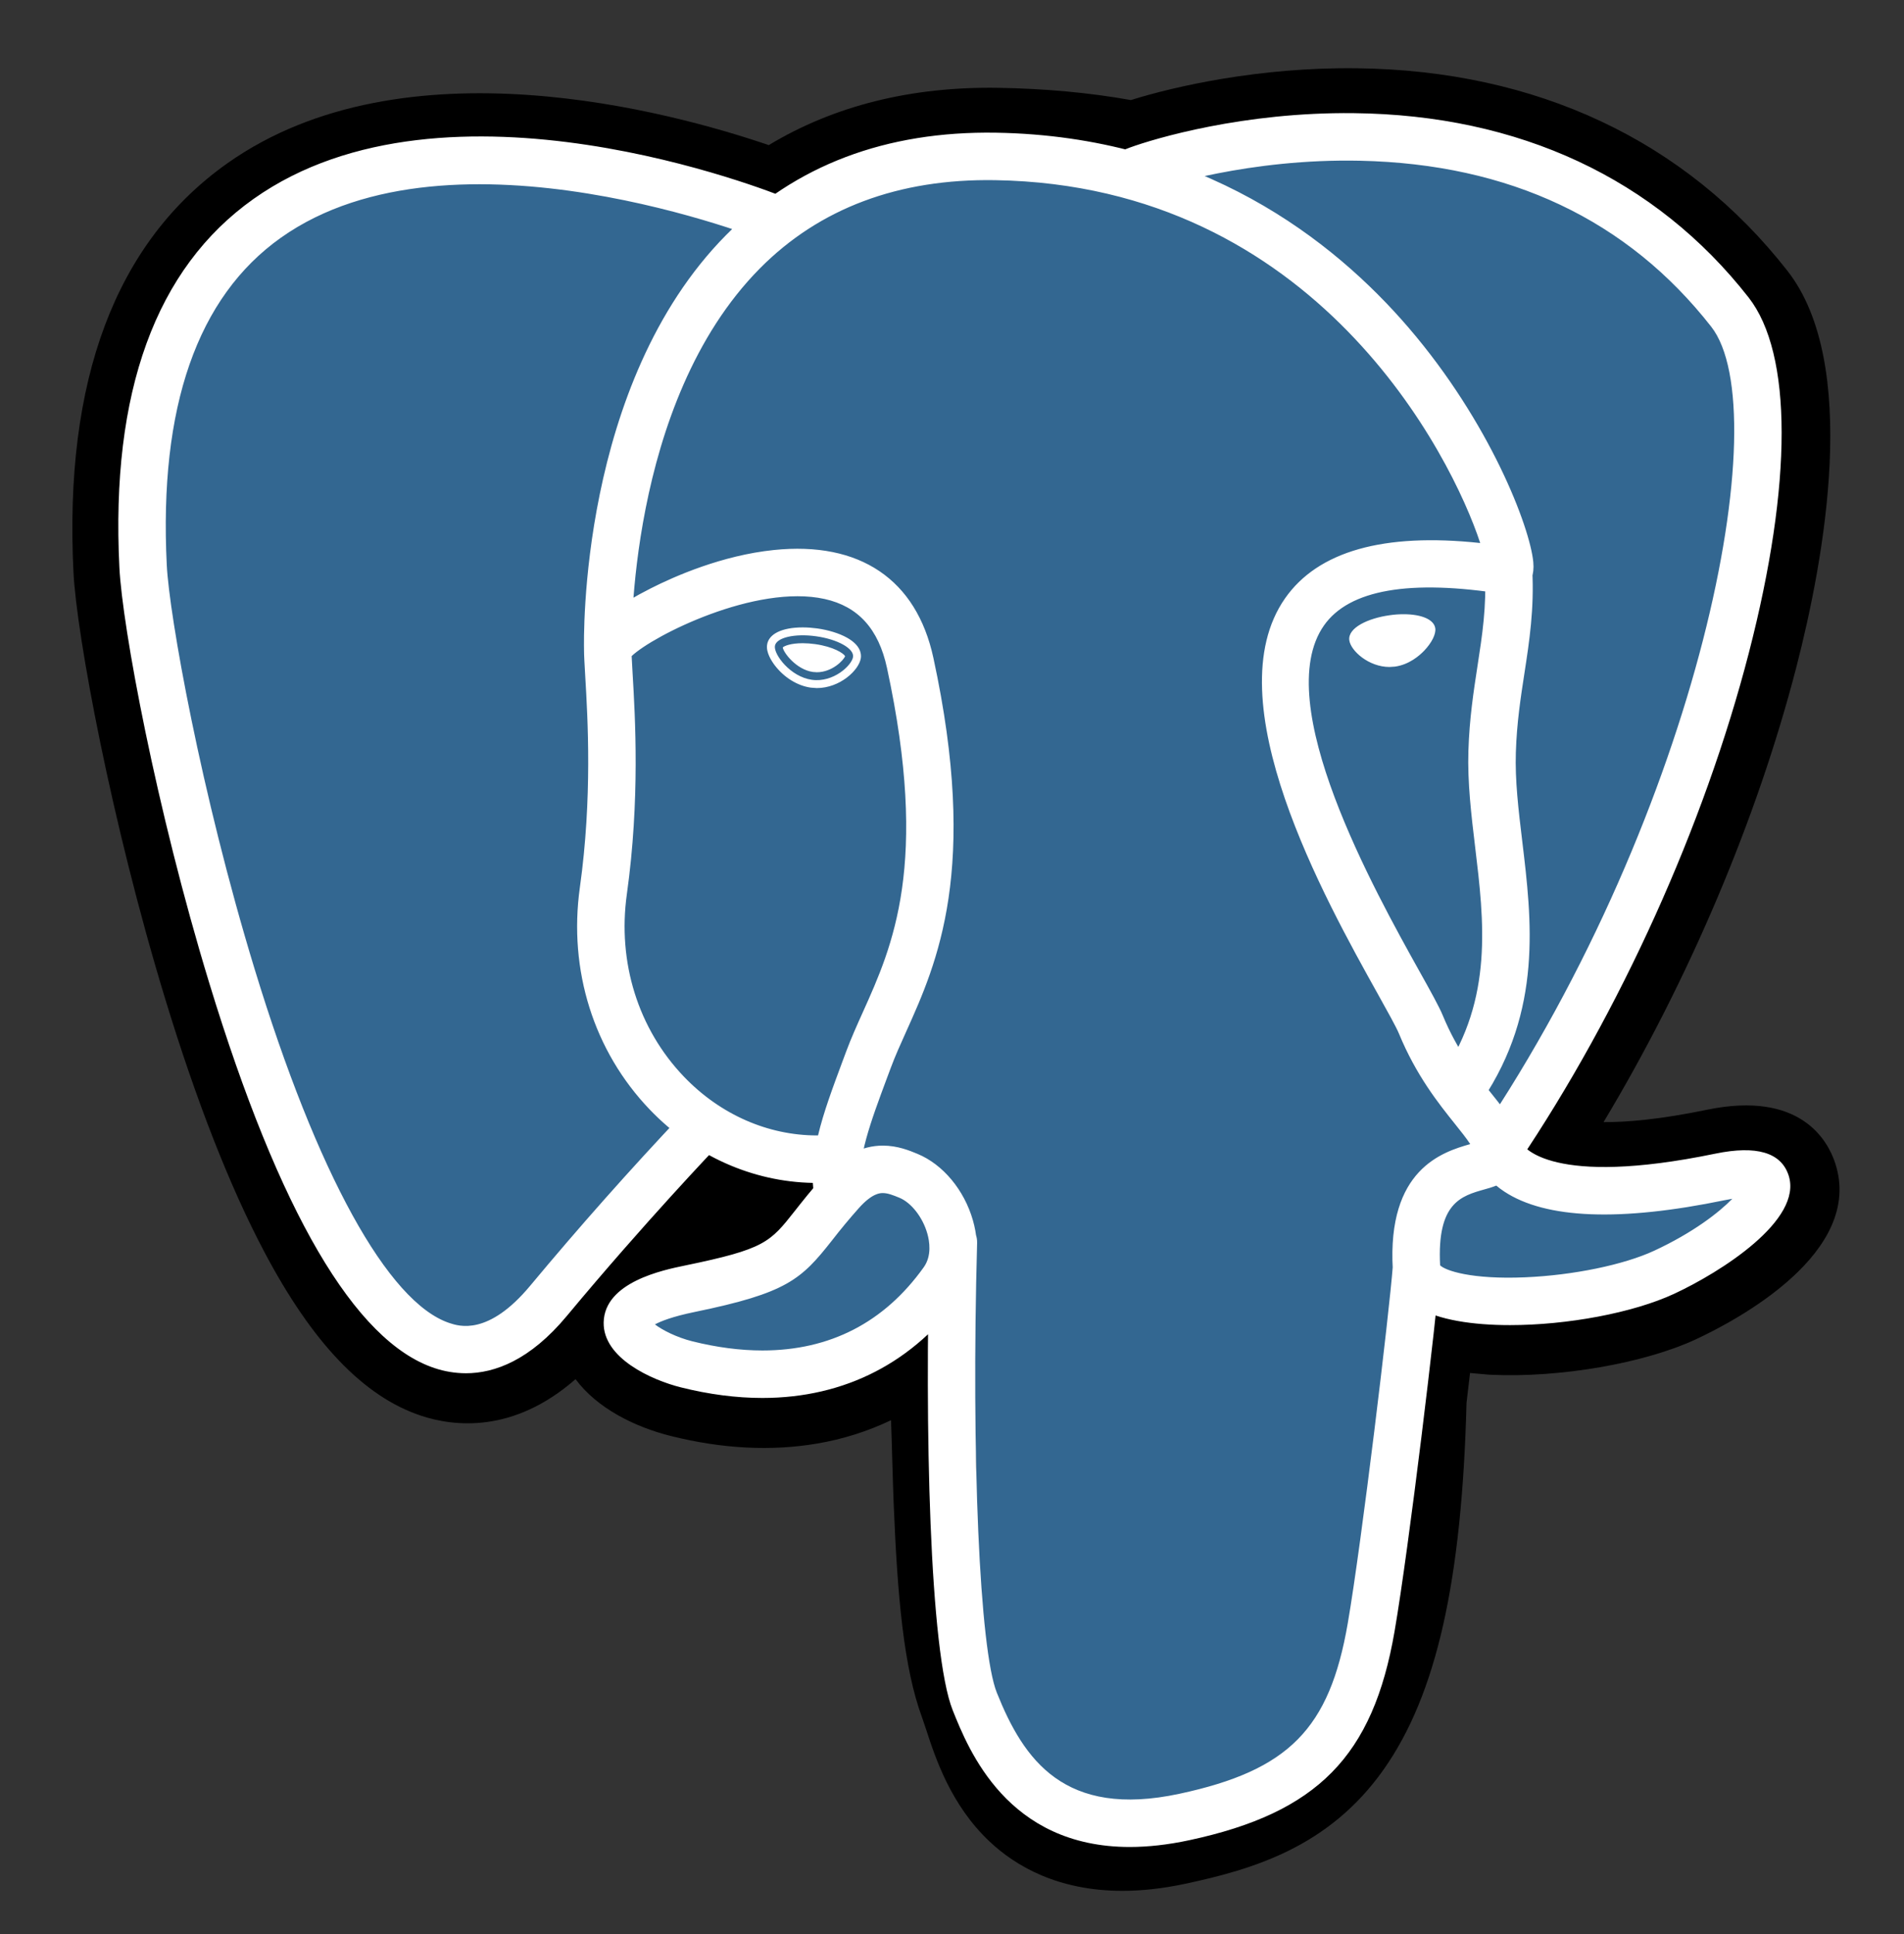 <svg width="64" height="65" viewBox="0 0 64 65" fill="none" xmlns="http://www.w3.org/2000/svg">
<rect x="0" y="0" width="64" height="65" fill="#333333" stroke="none"/>
<path d="M46.904 46.976C47.297 43.709 47.179 43.23 49.612 43.759L50.23 43.813C52.101 43.898 54.548 43.512 55.986 42.844C59.082 41.408 60.917 39.01 57.865 39.64C50.904 41.076 50.425 38.719 50.425 38.719C57.776 27.811 60.849 13.965 58.197 10.575C50.962 1.331 38.438 5.702 38.228 5.815L38.161 5.828C36.786 5.542 35.246 5.372 33.517 5.344C30.366 5.292 27.976 6.17 26.163 7.545C26.163 7.545 3.821 -1.66 4.861 19.12C5.082 23.541 11.197 52.569 18.491 43.801C21.157 40.595 23.733 37.884 23.733 37.884C25.012 38.734 26.544 39.168 28.149 39.012L28.274 38.906C28.235 39.304 28.252 39.693 28.323 40.154C26.445 42.254 26.997 42.622 23.241 43.395C19.439 44.178 21.672 45.573 23.13 45.937C24.898 46.379 28.986 47.005 31.749 43.138L31.639 43.579C32.376 44.169 32.327 47.818 32.431 50.424C32.535 53.031 32.709 55.464 33.241 56.898C33.773 58.332 34.4 62.026 39.337 60.968C43.462 60.086 46.617 58.814 46.904 46.976Z" fill="black"/>
<path d="M37.729 63.548C35.545 63.548 34.123 62.703 33.26 61.888C31.956 60.658 31.439 59.073 31.131 58.127L30.997 57.732C30.375 56.053 30.164 53.635 30.039 50.522C30.02 50.055 30.007 49.573 29.992 49.063C29.982 48.689 29.969 48.221 29.95 47.731C29.163 48.106 28.328 48.37 27.469 48.515C25.93 48.778 24.274 48.693 22.549 48.261C21.331 47.957 20.067 47.326 19.346 46.351C17.244 48.192 15.239 47.942 14.148 47.578C12.221 46.935 10.497 45.13 8.877 42.059C7.722 39.872 6.606 37.022 5.558 33.588C3.733 27.608 2.573 21.309 2.47 19.241C2.146 12.769 3.889 8.14 7.648 5.484C13.579 1.295 22.564 3.759 25.84 4.877C28.041 3.551 30.631 2.905 33.556 2.952C35.128 2.977 36.624 3.115 38.014 3.363C39.465 2.907 42.328 2.253 45.607 2.294C51.648 2.366 56.653 4.72 60.081 9.101C62.529 12.227 61.319 18.792 60.38 22.427C59.059 27.54 56.745 32.978 53.901 37.712C54.673 37.717 55.792 37.625 57.382 37.296C60.519 36.649 61.437 38.331 61.685 39.084C62.683 42.105 58.347 44.388 56.995 45.016C55.261 45.82 52.436 46.31 50.122 46.204L50.021 46.198L49.413 46.144L49.353 46.651L49.295 47.147C49.139 53.146 48.282 56.946 46.519 59.456C44.67 62.088 42.102 62.826 39.839 63.311C39.066 63.476 38.365 63.548 37.729 63.548ZM33.134 41.712C34.544 42.84 34.667 44.963 34.778 48.929C34.791 49.424 34.804 49.893 34.822 50.33C34.875 51.655 34.999 54.758 35.486 56.069C35.554 56.254 35.615 56.442 35.681 56.642C36.222 58.3 36.493 59.131 38.835 58.631C40.8 58.209 41.811 57.831 42.602 56.705C43.752 55.068 44.395 51.775 44.513 46.918L46.904 46.976L44.529 46.691L44.599 46.098C44.827 44.143 44.99 42.731 46.297 41.797C47.346 41.048 48.54 41.12 49.492 41.292C48.446 40.502 48.157 39.575 48.08 39.195L47.88 38.213L48.441 37.381C51.669 32.591 54.331 26.704 55.745 21.229C57.199 15.604 56.755 12.616 56.312 12.051C50.448 4.558 40.279 7.652 39.217 8.003L39.037 8.1L38.137 8.267L37.676 8.172C36.405 7.908 34.993 7.762 33.48 7.737C31.102 7.697 29.183 8.259 27.61 9.453L26.518 10.28L25.252 9.759C22.546 8.652 14.598 6.428 10.404 9.398C8.076 11.047 7.016 14.278 7.252 19.002C7.33 20.561 8.389 26.465 10.137 32.19C12.553 40.103 14.748 42.731 15.664 43.037C15.824 43.091 16.239 42.768 16.652 42.272C18.374 40.208 20.157 38.196 21.999 36.237L23.384 34.78L25.058 35.892C25.733 36.341 26.478 36.595 27.242 36.643L31.236 33.237L30.657 39.141C30.645 39.274 30.638 39.454 30.69 39.789L30.864 40.908L30.109 41.752L30.022 41.85L32.216 42.863L33.134 41.712Z" fill="black"/>
<path d="M57.865 39.64C50.903 41.076 50.425 38.719 50.425 38.719C57.776 27.811 60.849 13.964 58.197 10.575C50.962 1.331 38.438 5.703 38.228 5.816L38.161 5.828C36.785 5.543 35.246 5.373 33.516 5.345C30.365 5.293 27.976 6.171 26.162 7.546C26.162 7.546 3.82 -1.658 4.859 19.121C5.08 23.542 11.195 52.571 18.489 43.803C21.155 40.597 23.73 37.886 23.73 37.886C25.01 38.735 26.541 39.169 28.147 39.013L28.272 38.907C28.233 39.305 28.251 39.695 28.322 40.156C26.443 42.255 26.995 42.624 23.238 43.397C19.438 44.18 21.671 45.574 23.128 45.939C24.895 46.381 28.985 47.007 31.747 43.14L31.637 43.581C32.373 44.171 32.89 47.417 32.803 50.359C32.717 53.302 32.658 55.322 33.239 56.9C33.819 58.478 34.397 62.028 39.335 60.97C43.461 60.086 45.599 57.795 45.897 53.973C46.108 51.255 46.586 51.657 46.616 49.228L46.999 48.078C47.441 44.394 47.069 43.206 49.612 43.759L50.23 43.813C52.1 43.898 54.549 43.512 55.986 42.844C59.081 41.408 60.917 39.01 57.865 39.64Z" fill="#336791"/>
<path d="M37.978 62.074C33.862 62.074 32.559 58.814 32.025 57.481C31.244 55.528 31.076 47.947 31.25 41.73C31.252 41.625 31.275 41.521 31.318 41.425C31.361 41.33 31.422 41.243 31.498 41.171C31.574 41.099 31.664 41.043 31.762 41.006C31.86 40.969 31.965 40.951 32.069 40.955C32.174 40.957 32.277 40.981 32.373 41.023C32.469 41.066 32.555 41.127 32.627 41.204C32.699 41.28 32.755 41.369 32.792 41.467C32.83 41.565 32.847 41.669 32.844 41.774C32.644 48.944 32.928 55.443 33.507 56.889C34.408 59.143 35.776 61.115 39.644 60.286C43.316 59.499 44.691 58.107 45.303 54.556C45.773 51.832 46.703 44.081 46.817 42.551C46.825 42.447 46.853 42.345 46.9 42.251C46.947 42.158 47.012 42.074 47.092 42.006C47.171 41.938 47.263 41.886 47.363 41.853C47.462 41.82 47.568 41.807 47.672 41.816C47.883 41.831 48.079 41.931 48.217 42.091C48.355 42.251 48.424 42.459 48.408 42.67C48.288 44.263 47.364 51.999 46.876 54.828C46.153 59.022 44.283 60.923 39.978 61.846C39.247 62.003 38.583 62.073 37.978 62.074ZM15.661 46.153C15.301 46.152 14.944 46.093 14.602 45.978C11.929 45.086 9.382 40.732 7.033 33.035C5.245 27.177 4.112 21.062 4.013 19.075C3.718 13.182 5.235 9.014 8.523 6.685C15.027 2.077 25.967 6.465 26.43 6.654C26.625 6.734 26.782 6.889 26.863 7.084C26.945 7.279 26.947 7.499 26.866 7.695C26.787 7.891 26.632 8.047 26.437 8.129C26.242 8.211 26.022 8.212 25.826 8.132C25.721 8.089 15.229 3.886 9.442 7.989C6.631 9.982 5.34 13.685 5.606 18.995C5.689 20.669 6.748 26.637 8.559 32.569C10.656 39.441 13.043 43.776 15.107 44.465C15.431 44.572 16.417 44.901 17.826 43.206C19.47 41.232 21.175 39.31 22.94 37.443C23.088 37.296 23.287 37.212 23.496 37.21C23.704 37.208 23.905 37.288 24.056 37.432C24.206 37.576 24.294 37.774 24.301 37.982C24.308 38.19 24.233 38.393 24.092 38.547C24.068 38.572 21.669 41.081 19.053 44.227C17.815 45.716 16.628 46.153 15.661 46.153ZM50.375 39.431C50.23 39.43 50.089 39.391 49.965 39.316C49.841 39.242 49.739 39.135 49.671 39.007C49.603 38.879 49.572 38.736 49.579 38.591C49.587 38.447 49.633 38.307 49.714 38.187C57.145 27.16 59.754 13.835 57.52 10.98C54.708 7.387 50.737 5.51 45.718 5.402C42.002 5.322 39.047 6.271 38.565 6.436L38.443 6.486C37.958 6.638 37.585 6.372 37.444 6.061C37.364 5.883 37.352 5.682 37.41 5.495C37.468 5.309 37.593 5.15 37.76 5.049C37.783 5.035 37.856 5.004 37.974 4.961C38.795 4.66 41.794 3.76 45.508 3.803C51.062 3.862 55.651 6.003 58.776 9.997C60.254 11.886 60.258 16.239 58.785 21.941C57.284 27.753 54.459 33.999 51.036 39.079C50.883 39.307 50.632 39.431 50.375 39.431ZM50.755 44.535C49.486 44.535 48.349 44.356 47.667 43.949C46.968 43.529 46.834 42.959 46.816 42.657C46.626 39.301 48.477 38.718 49.42 38.451C49.289 38.252 49.102 38.018 48.908 37.776C48.358 37.089 47.604 36.147 47.023 34.737C46.932 34.517 46.647 34.006 46.317 33.413C44.528 30.204 40.804 23.527 43.196 20.108C44.303 18.525 46.508 17.902 49.755 18.25C48.8 15.338 44.25 6.232 33.453 6.055C30.206 6.001 27.544 7 25.543 9.02C21.062 13.545 21.224 21.732 21.227 21.814C21.23 21.918 21.212 22.022 21.174 22.12C21.137 22.218 21.08 22.308 21.008 22.384C20.936 22.459 20.85 22.521 20.754 22.563C20.658 22.606 20.555 22.629 20.451 22.632C20.346 22.635 20.241 22.617 20.144 22.579C20.046 22.542 19.956 22.485 19.88 22.413C19.804 22.341 19.743 22.255 19.701 22.159C19.658 22.063 19.635 21.96 19.632 21.855C19.622 21.492 19.455 12.901 24.409 7.897C26.727 5.556 29.779 4.4 33.48 4.46C40.387 4.574 44.833 8.085 47.346 11.011C50.086 14.2 51.428 17.716 51.539 18.89C51.621 19.764 50.995 19.938 50.868 19.964L50.581 19.971C47.393 19.46 45.348 19.814 44.502 21.023C42.683 23.623 46.206 29.939 47.709 32.637C48.093 33.325 48.37 33.822 48.498 34.13C48.992 35.328 49.636 36.133 50.154 36.779C50.609 37.349 51.004 37.842 51.145 38.421C51.21 38.536 52.139 39.911 57.655 38.773C59.038 38.487 59.867 38.731 60.12 39.498C60.618 41.005 57.822 42.764 56.273 43.483C54.886 44.127 52.671 44.535 50.755 44.535ZM48.407 42.525C48.582 42.702 49.458 43.006 51.27 42.928C52.883 42.859 54.583 42.508 55.602 42.035C56.907 41.429 57.778 40.752 58.229 40.289L57.979 40.335C54.453 41.063 51.958 40.966 50.565 40.047C50.471 39.985 50.381 39.918 50.295 39.846C50.144 39.906 50.005 39.944 49.905 39.972C49.115 40.194 48.298 40.423 48.407 42.525ZM25.626 46.983C24.75 46.983 23.828 46.863 22.887 46.627C21.911 46.383 20.267 45.649 20.291 44.443C20.32 43.089 22.288 42.683 23.029 42.531C25.706 41.979 25.881 41.758 26.718 40.696C26.962 40.386 27.265 40.001 27.679 39.538C28.294 38.85 28.965 38.502 29.675 38.502C30.169 38.502 30.575 38.669 30.843 38.781C31.697 39.135 32.41 39.991 32.703 41.014C32.967 41.938 32.84 42.827 32.347 43.517C30.729 45.784 28.404 46.983 25.626 46.983ZM22.015 44.511C22.256 44.697 22.738 44.946 23.274 45.08C24.09 45.283 24.881 45.387 25.627 45.387C27.899 45.387 29.724 44.446 31.05 42.59C31.326 42.203 31.244 41.712 31.169 41.453C31.015 40.911 30.63 40.419 30.233 40.255C30.018 40.166 29.84 40.097 29.675 40.097C29.587 40.097 29.32 40.097 28.869 40.602C28.557 40.952 28.258 41.312 27.971 41.683C26.93 43.006 26.452 43.455 23.352 44.093C22.596 44.248 22.207 44.407 22.015 44.511ZM28.149 40.831C27.959 40.831 27.775 40.762 27.631 40.638C27.486 40.514 27.391 40.342 27.362 40.154C27.342 40.022 27.329 39.888 27.322 39.755C25.29 39.717 23.329 38.844 21.841 37.291C19.959 35.328 19.102 32.608 19.491 29.828C19.914 26.809 19.756 24.145 19.671 22.713C19.648 22.316 19.631 22.028 19.631 21.829C19.633 21.576 19.638 20.907 21.876 19.773C22.672 19.369 24.268 18.665 26.012 18.485C28.9 18.186 30.804 19.473 31.374 22.108C32.913 29.221 31.496 32.368 30.462 34.666C30.269 35.094 30.087 35.498 29.942 35.889L29.813 36.234C29.267 37.7 28.794 38.966 28.939 39.911C28.955 40.015 28.95 40.121 28.925 40.222C28.9 40.324 28.856 40.42 28.794 40.505C28.732 40.589 28.654 40.66 28.564 40.715C28.474 40.769 28.375 40.805 28.271 40.821L28.149 40.831ZM21.232 22.05L21.263 22.619C21.351 24.107 21.515 26.873 21.071 30.049C20.75 32.342 21.451 34.58 22.992 36.188C24.211 37.459 25.814 38.16 27.462 38.16H27.497C27.681 37.383 27.988 36.562 28.317 35.677L28.445 35.334C28.61 34.892 28.802 34.464 29.006 34.011C30.002 31.799 31.241 29.046 29.814 22.445C29.531 21.137 28.846 20.381 27.719 20.131C25.405 19.62 21.956 21.361 21.232 22.05ZM26.047 21.712C26.007 21.994 26.564 22.747 27.29 22.847C28.014 22.948 28.634 22.36 28.674 22.078C28.713 21.796 28.157 21.485 27.431 21.384C26.706 21.282 26.085 21.43 26.047 21.712ZM27.456 23.125L27.253 23.11C26.802 23.048 26.348 22.765 26.036 22.352C25.927 22.206 25.748 21.925 25.784 21.674C25.834 21.306 26.283 21.086 26.983 21.086C27.14 21.086 27.303 21.098 27.467 21.12C27.85 21.174 28.206 21.284 28.468 21.43C28.923 21.684 28.956 21.968 28.936 22.114C28.88 22.521 28.233 23.125 27.456 23.125ZM26.311 21.759C26.334 21.933 26.765 22.506 27.326 22.584L27.456 22.593C27.974 22.593 28.361 22.186 28.407 22.052C28.359 21.961 28.026 21.735 27.395 21.647C27.259 21.628 27.121 21.618 26.984 21.617C26.578 21.617 26.363 21.709 26.311 21.759ZM48.114 21.136C48.154 21.418 47.597 22.171 46.872 22.272C46.147 22.373 45.526 21.785 45.486 21.503C45.449 21.221 46.005 20.909 46.73 20.808C47.455 20.707 48.074 20.855 48.114 21.136ZM46.705 22.416C46.007 22.416 45.404 21.873 45.355 21.52C45.297 21.098 45.993 20.776 46.711 20.677C46.868 20.654 47.025 20.643 47.175 20.643C47.794 20.643 48.205 20.825 48.245 21.118C48.272 21.308 48.127 21.6 47.876 21.864C47.711 22.038 47.363 22.338 46.889 22.404L46.705 22.416ZM47.176 20.91C47.038 20.91 46.894 20.92 46.748 20.94C46.028 21.041 45.597 21.329 45.618 21.485C45.642 21.655 46.102 22.151 46.705 22.151L46.853 22.14C47.247 22.085 47.542 21.828 47.684 21.68C47.905 21.448 47.993 21.229 47.983 21.154C47.968 21.055 47.703 20.91 47.176 20.91ZM49.158 37.331C49.014 37.331 48.872 37.292 48.748 37.218C48.624 37.143 48.523 37.036 48.455 36.909C48.387 36.781 48.355 36.638 48.362 36.493C48.369 36.349 48.416 36.209 48.496 36.09C50.196 33.552 49.885 30.965 49.584 28.462C49.456 27.396 49.324 26.294 49.358 25.235C49.392 24.147 49.531 23.249 49.664 22.381C49.823 21.352 49.973 20.38 49.911 19.226C49.905 19.121 49.92 19.016 49.955 18.917C49.99 18.819 50.044 18.728 50.114 18.65C50.184 18.572 50.269 18.508 50.363 18.463C50.457 18.418 50.56 18.392 50.664 18.386C50.769 18.38 50.874 18.395 50.973 18.43C51.071 18.465 51.162 18.519 51.24 18.589C51.318 18.659 51.382 18.744 51.427 18.838C51.472 18.932 51.498 19.035 51.504 19.14C51.575 20.459 51.406 21.558 51.242 22.623C51.115 23.445 50.984 24.294 50.953 25.287C50.922 26.224 51.041 27.218 51.168 28.271C51.488 30.933 51.85 33.949 49.822 36.977C49.749 37.086 49.651 37.175 49.535 37.237C49.419 37.299 49.29 37.331 49.158 37.331Z" fill="white"/>
</svg>
